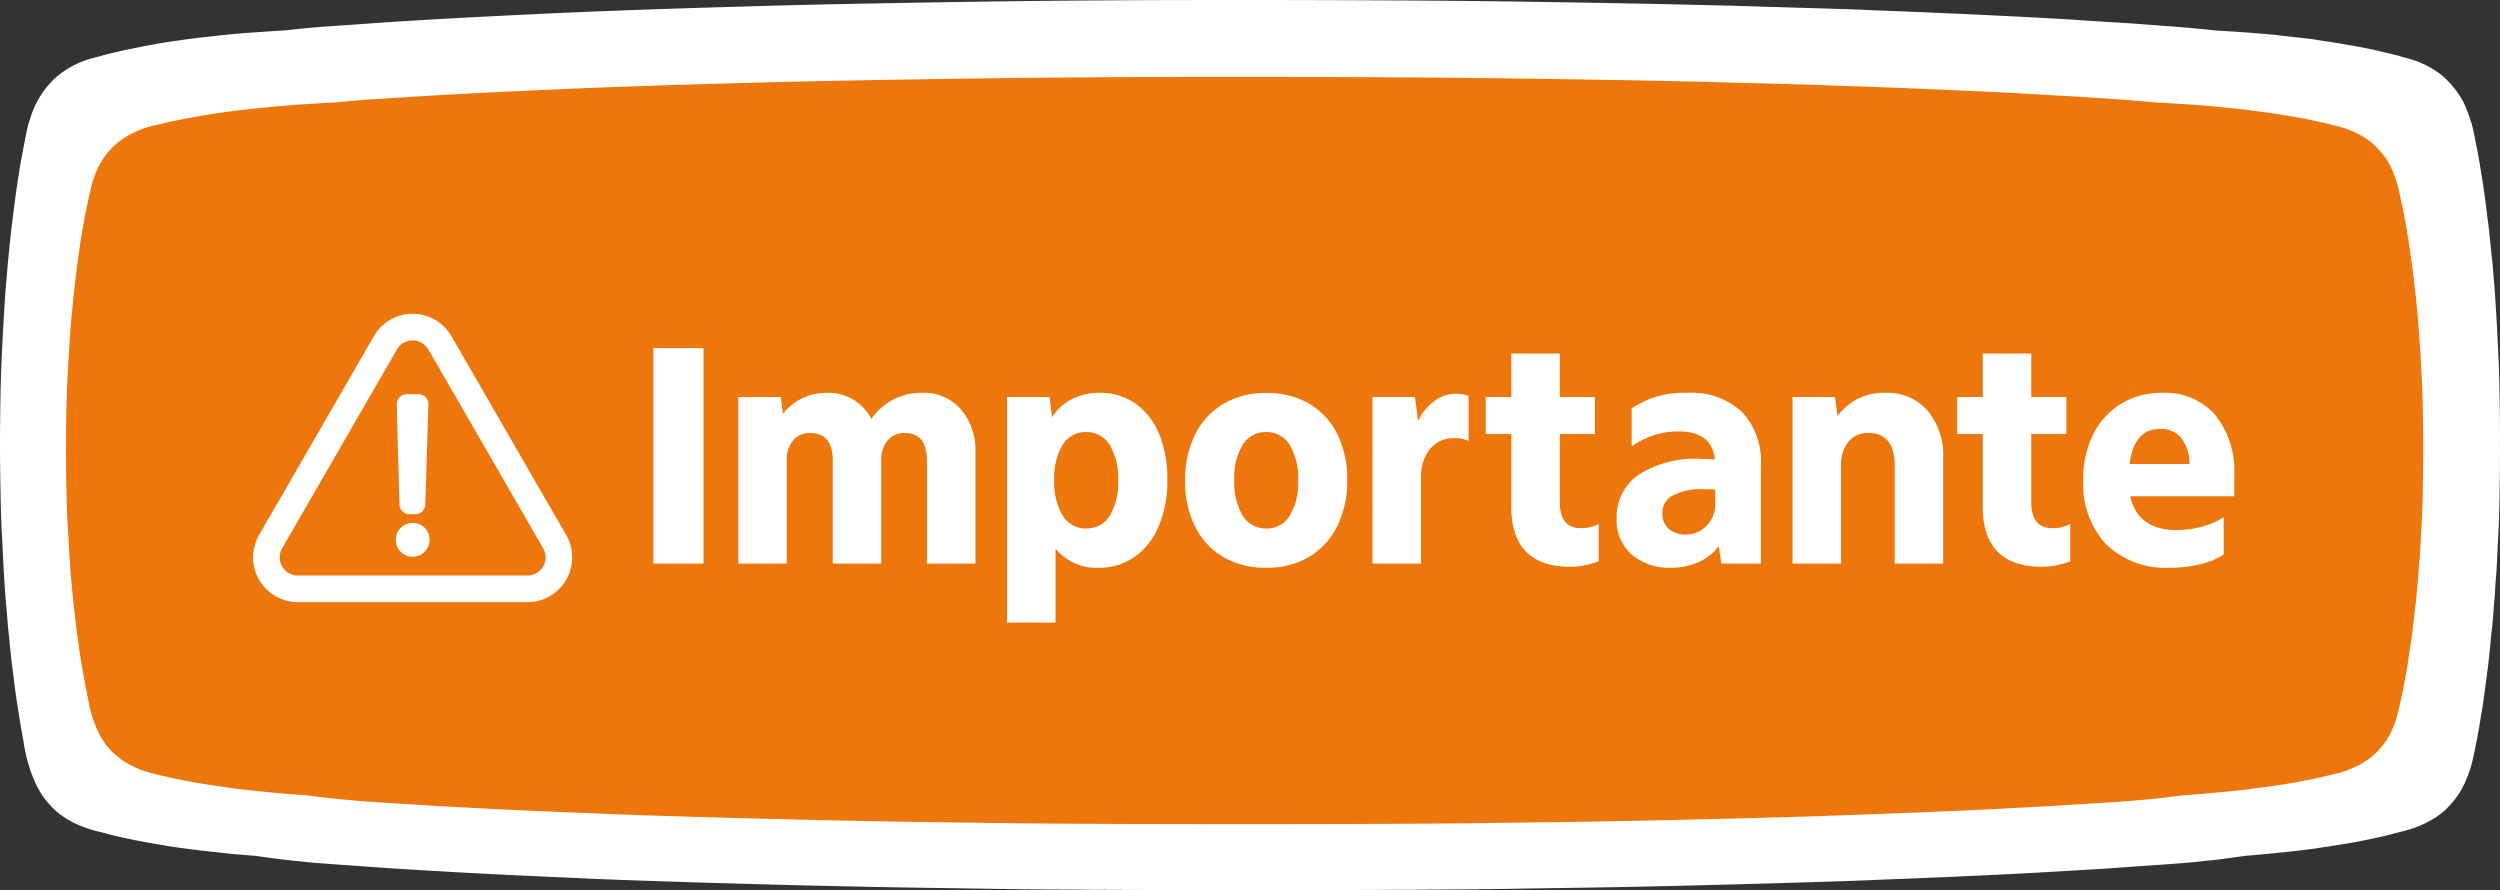<svg xmlns="http://www.w3.org/2000/svg" xmlns:xlink="http://www.w3.org/1999/xlink" width="187.985" height="66.933" viewBox="0 0 187.985 66.933">
  <rect x="0" y="0" width="187.985" height="66.933" fill="#333333" stroke="none"/>
  <defs>
    <clipPath id="clip-path">
      <rect id="Retângulo_593" data-name="Retângulo 593" width="25.613" height="24.469" fill="none" stroke="#fff" stroke-width="1"/>
    </clipPath>
  </defs>
  <g id="Grupo_1852" data-name="Grupo 1852" transform="translate(17203.031 2317.274)">
    <g id="Grupo_1718" data-name="Grupo 1718" transform="translate(-17203.031 -2317.274)">
      <path id="União_4" data-name="União 4" d="M74.047,66.826c-1.021-.017-3.026-.048-4.463-.069s-3.257-.052-4.056-.069c-5.331-.114-6.443-.142-7.533-.177l-3.593-.1c-3.639-.1-9.434-.3-10.836-.378-.383-.02-1.24-.059-1.912-.087-1.784-.076-4.625-.212-6.085-.291-2.538-.138-5.9-.34-6.432-.381-.221-.017-1.136-.083-2.028-.146-2.052-.139-3.755-.267-4.057-.308-.128-.017-.44-.049-.7-.073-.748-.066-2.04-.232-3.131-.39-1.6-.129-1.94-.16-2.268-.2-.2-.024-.69-.074-1.085-.118-1.1-.118-2.847-.346-3.27-.428-.115-.023-.375-.067-.577-.1-.538-.087-1.4-.24-1.837-.33-.767-.158-1.781-.386-1.941-.432-.066-.02-.344-.095-.613-.165a12.425,12.425,0,0,1-1.225-.35c-.038-.019-.132-.055-.209-.082a6.9,6.9,0,0,1-1.512-.8.186.186,0,0,0-.076-.059.541.541,0,0,1-.155-.11c-.066-.059-.168-.141-.22-.184a6.5,6.5,0,0,1-1.084-1.238c-.046-.075-.133-.217-.192-.314a6.583,6.583,0,0,1-.311-.61,11.322,11.322,0,0,1-.878-3.1c-.1-.495-.234-1.277-.293-1.669-.032-.185-.077-.476-.1-.648-.13-.77-.249-1.611-.35-2.475C1,50.7.947,50.331.919,50.114.863,49.71.8,49.1.709,48.17c-.026-.291-.066-.673-.087-.849S.563,46.684.535,46.3s-.069-.844-.088-1.018C.415,45,.353,44.108.273,42.749c-.018-.271-.046-.88-.067-1.356S.15,40.282.132,39.98c-.048-.747-.1-2.887-.125-5.284-.024-1.92.021-5.445.091-7.09.091-2.22.273-5.366.346-6.089.022-.2.063-.672.092-1.06s.063-.77.072-.845.047-.456.084-.845c.077-.794.164-1.575.3-2.652.137-1.111.35-2.643.4-2.868.017-.074.046-.271.067-.432s.063-.408.091-.55.077-.4.105-.57c.185-1.029.444-2.286.5-2.435.018-.044.074-.22.129-.393A6.928,6.928,0,0,1,4.074,5.934,6.936,6.936,0,0,1,6.9,4.386c.021,0,.185-.048.367-.095s.459-.121.613-.165c.555-.149,1.538-.373,2.116-.483.163-.032.423-.087.576-.118s.392-.078.526-.1.377-.067.542-.1c.779-.15,2.634-.412,3.882-.55.3-.032.7-.075.892-.1.766-.086,1.854-.184,2.85-.25.861-.06,1.565-.106,2.2-.142,1.051-.124,2.129-.226,3.208-.3.07,0,.614-.042,1.216-.082s1.518-.108,2.029-.146c1.843-.132,5.1-.33,7.012-.426.545-.027,1.4-.076,1.912-.1s1.3-.069,1.739-.088,1.25-.058,1.8-.086C42.963.922,49.106.689,53.243.568,54.228.54,55.562.5,56.2.482,58.736.406,62.341.319,65.643.26,72.782.129,76.677.073,81.986.035,90.816-.031,105.048,0,112.756.1c3.987.053,11.2.177,13.792.243.765.016,2.016.048,2.782.065s1.912.052,2.549.073,1.947.058,2.9.087c3.418.1,5.1.153,5.447.173.2.014,1.135.052,2.086.087,4.739.18,12.018.534,14.255.7q.78.052,1.564.1c1.843.114,2.7.17,3.13.208q.926.072,1.855.139c1.257.092,2.415.2,3.5.32,1.2.069,2.734.172,3.366.232.231.019.609.055.84.074s.576.059.769.083.587.067.874.1c1.032.114,1.539.173,1.644.2.059.015.342.059.629.1,1.43.2,3.627.606,4.3.79.157.039.314.077.472.114.556.13.815.193.945.236.186.053.373.106.559.157a6.918,6.918,0,0,1,2.679,1.348A7.465,7.465,0,0,1,184.957,7.2c.119.2.231.389.245.412a10.983,10.983,0,0,1,.564,1.414c.024.087.056.192.074.236.038.091.154.6.252,1.1.038.192.1.51.14.707.273,1.394.591,3.441.762,4.909.039.323.078.637.088.692.025.122.137,1.158.228,2.1.037.389.077.75.087.8s.043.409.071.786.059.758.07.845.049.625.087,1.2.084,1.268.1,1.551.049.891.071,1.356.051,1.119.07,1.453c.157,2.946.157,10.442,0,13.3-.021.322-.056,1.119-.088,1.768s-.066,1.327-.088,1.512-.049.624-.07.982-.053.8-.073,1-.055.672-.084,1.06-.067.813-.088.943-.06.491-.087.805c-.056.636-.182,1.842-.21,2.023-.01.063-.049.365-.088.668-.174,1.375-.367,2.722-.4,2.809-.01.031-.041.216-.069.412-.112.766-.42,2.389-.584,3.076a9.286,9.286,0,0,1-.416,1.325c-.014.019-.048.117-.084.208a2.8,2.8,0,0,1-.178.385,1.6,1.6,0,0,0-.122.244,1.4,1.4,0,0,1-.133.224c-.07.106-.154.239-.185.294a7.447,7.447,0,0,1-.763.919,3.942,3.942,0,0,1-.646.554.983.983,0,0,0-.154.126,9.334,9.334,0,0,1-1.319.7q-.175.067-.349.137a12.72,12.72,0,0,1-1.225.35c-.269.07-.545.144-.611.165-.161.047-1.175.275-1.942.432-.7.145-1.924.353-2.815.482-.242.036-.609.091-.822.126-.745.117-2.945.357-4.442.487l-.877.073c-1,.143-2.156.3-2.67.347-.387.039-.774.079-1.159.121-.311.042-2.051.173-4.055.308-.894.062-1.809.128-2.028.146-.534.041-3.895.242-6.433.381-2.318.128-6.375.312-9.33.426-.8.031-2.017.079-2.723.111-2.468.1-9.761.315-14.719.429-3.871.087-4.776.1-7.243.139-1.437.021-3.442.049-4.462.069-4.068.071-12,.107-19.948.107S78.173,66.9,74.047,66.826Z" transform="translate(0 0)" fill="#fff"/>
      <path id="União_3" data-name="União 3" d="M69.815,56.1c-.962-.015-2.852-.04-4.208-.058s-3.071-.044-3.824-.058c-5.027-.1-6.075-.12-7.1-.149l-3.387-.087c-3.431-.087-8.9-.255-10.218-.317-.36-.017-1.17-.05-1.8-.073-1.682-.064-4.361-.178-5.737-.244-2.393-.116-5.562-.285-6.064-.32-.207-.015-1.07-.07-1.912-.122-1.935-.117-3.54-.224-3.825-.259-.121-.015-.415-.041-.656-.061-.7-.056-1.924-.195-2.952-.328-1.513-.108-1.829-.135-2.139-.167-.191-.02-.65-.062-1.023-.1-1.035-.1-2.684-.29-3.083-.36-.109-.02-.353-.056-.544-.082-.507-.073-1.316-.2-1.732-.277-.723-.132-1.679-.324-1.83-.363-.062-.017-.324-.079-.578-.138-.583-.132-1.068-.254-1.154-.294-.036-.016-.125-.046-.2-.069A6.809,6.809,0,0,1,4.422,51.5a.175.175,0,0,0-.072-.05.517.517,0,0,1-.146-.092c-.062-.05-.158-.119-.208-.155a5.694,5.694,0,0,1-1.022-1.039c-.043-.063-.126-.182-.182-.264a5.437,5.437,0,0,1-.293-.512,8.736,8.736,0,0,1-.828-2.6c-.092-.415-.221-1.072-.277-1.4-.03-.155-.072-.4-.1-.544-.122-.647-.234-1.352-.33-2.078-.026-.2-.072-.511-.1-.693-.053-.339-.115-.851-.2-1.632-.025-.244-.062-.565-.082-.713S.53,39.192.5,38.869s-.066-.708-.083-.854c-.03-.237-.089-.986-.164-2.127C.24,35.661.214,35.149.194,34.75s-.053-.933-.07-1.187C.079,32.936.029,31.14.006,29.128c-.023-1.612.02-4.571.086-5.952.086-1.863.257-4.505.326-5.112.02-.165.059-.564.086-.89s.059-.647.068-.709.044-.383.08-.709c.072-.666.155-1.323.28-2.226.129-.933.33-2.219.38-2.408.016-.062.043-.227.063-.362s.059-.343.086-.461.072-.333.1-.478c.175-.864.419-1.919.475-2.045.017-.037.069-.185.122-.33A5.748,5.748,0,0,1,3.841,4.981a6.811,6.811,0,0,1,2.665-1.3c.02,0,.174-.04.346-.079s.432-.1.578-.138c.524-.126,1.451-.314,2-.406.154-.027.4-.073.543-.1s.37-.066.5-.082.355-.056.51-.083c.735-.126,2.484-.346,3.661-.461.279-.026.659-.063.841-.083.722-.072,1.747-.155,2.687-.21.811-.05,1.475-.089,2.077-.119.991-.1,2.007-.189,3.025-.254.066,0,.579-.035,1.147-.069s1.431-.091,1.913-.122c1.738-.111,4.807-.277,6.611-.358.514-.023,1.323-.064,1.8-.087s1.224-.058,1.64-.073S37.557.908,38.071.884C40.508.774,46.3.579,50.2.477,51.129.453,52.386.422,52.987.4,55.38.34,58.778.268,61.892.218,68.624.108,72.3.061,77.3.029,85.626-.026,99.045,0,106.313.084c3.759.044,10.556.149,13,.2.721.014,1.9.04,2.623.055s1.8.044,2.4.062,1.835.049,2.733.073c3.223.085,4.807.128,5.135.145.186.012,1.07.044,1.967.073,4.468.151,11.332.449,13.441.584l1.475.085c1.738.1,2.547.143,2.951.174q.872.06,1.749.117c1.185.077,2.277.166,3.3.268,1.133.058,2.579.145,3.174.195l.792.062c.217.021.544.05.725.069s.554.056.825.083c.972.1,1.451.145,1.55.165.055.013.323.05.594.082,1.348.172,3.419.508,4.056.663.149.032.3.065.445.1.525.109.769.162.891.2.175.044.351.089.527.132A6.86,6.86,0,0,1,173.195,4.8a6.547,6.547,0,0,1,1.193,1.244c.112.171.218.326.231.346a8.635,8.635,0,0,1,.532,1.187c.023.073.053.161.069.2a8.814,8.814,0,0,1,.238.924c.036.161.1.428.132.594.257,1.17.557,2.889.719,4.122.037.271.074.535.083.581.023.1.129.972.214,1.761.036.326.073.63.082.676s.04.343.066.66.056.637.066.709.046.525.082,1.006.08,1.065.1,1.3.046.748.067,1.138.049.94.066,1.22c.148,2.473.148,8.766,0,11.163-.02.27-.053.94-.083,1.484s-.062,1.114-.083,1.27-.046.524-.066.824-.05.676-.069.841-.052.564-.079.89-.063.683-.083.792-.056.412-.082.676c-.053.534-.172,1.546-.2,1.7-.009.053-.046.307-.083.56-.164,1.154-.346,2.285-.376,2.358-.009.027-.039.181-.066.346-.1.643-.4,2.005-.55,2.582a7.18,7.18,0,0,1-.392,1.112,1.776,1.776,0,0,0-.079.174,2.243,2.243,0,0,1-.168.323,1.3,1.3,0,0,0-.115.205,1.128,1.128,0,0,1-.126.188c-.066.089-.145.2-.174.247a6.5,6.5,0,0,1-.719.771,3.635,3.635,0,0,1-.61.465.934.934,0,0,0-.145.106,9.149,9.149,0,0,1-1.243.587q-.166.056-.33.115c-.089.04-.583.165-1.154.294-.254.059-.514.121-.577.138-.152.039-1.108.231-1.831.363-.66.121-1.814.3-2.654.4-.228.03-.574.076-.775.106-.7.1-2.777.3-4.188.408l-.828.061c-.94.12-2.033.249-2.517.292q-.547.049-1.093.1c-.294.035-1.934.145-3.824.259-.842.052-1.705.108-1.912.122-.5.034-3.672.2-6.065.32-2.185.108-6.01.262-8.8.358-.754.026-1.9.067-2.568.093-2.327.087-9.2.265-13.879.361-3.649.073-4.5.087-6.829.116-1.355.018-3.246.041-4.208.058-3.835.06-11.315.09-18.809.09S73.705,56.161,69.815,56.1Z" transform="translate(4.958 5.784)" fill="#ed770c"/>
      <path id="Caminho_1516" data-name="Caminho 1516" d="M5.16,0H1.392V-16.2H5.16ZM7.776,0V-12.528h3.192l.168,1.272a4.037,4.037,0,0,1,1.452-1.176,4.305,4.305,0,0,1,1.884-.408,3.681,3.681,0,0,1,1.98.528,3.67,3.67,0,0,1,1.332,1.44,4.539,4.539,0,0,1,1.62-1.452,4.662,4.662,0,0,1,2.22-.516A3.67,3.67,0,0,1,24.516-11.6a4.8,4.8,0,0,1,1.092,3.3V0H21.96V-7.728q0-2.088-1.656-2.088a1.63,1.63,0,0,0-1.3.552,2.265,2.265,0,0,0-.48,1.536V0H14.88V-7.728q0-2.088-1.68-2.088a1.63,1.63,0,0,0-1.3.552,2.265,2.265,0,0,0-.48,1.536V0ZM27.984,4.44V-12.528h3.192l.192,1.536a3.737,3.737,0,0,1,1.476-1.368,4.488,4.488,0,0,1,2.1-.48,4.572,4.572,0,0,1,2.676.792A5.173,5.173,0,0,1,39.4-9.792a8.692,8.692,0,0,1,.636,3.48,8.724,8.724,0,0,1-.648,3.5A5.329,5.329,0,0,1,37.572-.5a4.625,4.625,0,0,1-2.724.816,3.972,3.972,0,0,1-3.216-1.44V4.44Zm5.952-7.08A2.011,2.011,0,0,0,35.7-3.588a4.727,4.727,0,0,0,.636-2.652A4.839,4.839,0,0,0,35.7-8.928a2,2,0,0,0-1.764-.96,2.011,2.011,0,0,0-1.764.948,4.727,4.727,0,0,0-.636,2.652A4.839,4.839,0,0,0,32.172-3.6,2,2,0,0,0,33.936-2.64ZM47.472.312a6.232,6.232,0,0,1-3.216-.8,5.472,5.472,0,0,1-2.124-2.28,7.513,7.513,0,0,1-.756-3.468,7.587,7.587,0,0,1,.756-3.48,5.511,5.511,0,0,1,2.136-2.3,6.176,6.176,0,0,1,3.2-.816,6.232,6.232,0,0,1,3.216.8,5.472,5.472,0,0,1,2.124,2.28,7.513,7.513,0,0,1,.756,3.468,7.587,7.587,0,0,1-.756,3.48A5.535,5.535,0,0,1,50.688-.5,6.16,6.16,0,0,1,47.472.312Zm0-2.952a2.011,2.011,0,0,0,1.764-.948,4.727,4.727,0,0,0,.636-2.652,4.839,4.839,0,0,0-.636-2.688,2,2,0,0,0-1.764-.96,2.011,2.011,0,0,0-1.764.948,4.727,4.727,0,0,0-.636,2.652A4.839,4.839,0,0,0,45.708-3.6,2,2,0,0,0,47.472-2.64ZM55.464,0V-12.528h3.192l.24,1.8a3.932,3.932,0,0,1,1.212-1.488,2.7,2.7,0,0,1,1.62-.552,2.4,2.4,0,0,1,.96.168v3.384a2.285,2.285,0,0,0-1.032-.216,2.314,2.314,0,0,0-1.86.8,3.319,3.319,0,0,0-.684,2.22V0Zm14.9.24Q65.9.24,65.9-4.3V-9.744h-1.92v-2.784H65.9v-3.264h3.648v3.264h2.64v2.784h-2.64v5.112q0,1.968,1.584,1.968a2.779,2.779,0,0,0,1.344-.312V-.168a6.484,6.484,0,0,1-1,.288A5.351,5.351,0,0,1,70.368.24Zm7.56.072a4.331,4.331,0,0,1-2.976-1A3.391,3.391,0,0,1,73.824-3.36,3.857,3.857,0,0,1,75.48-6.684a7.934,7.934,0,0,1,4.68-1.188q.264,0,.528.012t.528.036q-.24-2.112-2.712-2.112a5.978,5.978,0,0,0-3.552,1.128v-2.856A6.926,6.926,0,0,1,79.1-12.84a5.643,5.643,0,0,1,4.128,1.416,5.435,5.435,0,0,1,1.44,4.056V0H81.7L81.5-1.32A3.681,3.681,0,0,1,80-.12,4.947,4.947,0,0,1,77.928.312Zm3.312-5.88q-.36-.024-.912-.024a4.543,4.543,0,0,0-2.268.468,1.466,1.466,0,0,0-.8,1.332,1.5,1.5,0,0,0,.48,1.176,1.829,1.829,0,0,0,1.272.432,2.116,2.116,0,0,0,1.584-.672,2.294,2.294,0,0,0,.648-1.656ZM87.048,0V-12.528H90.24l.192,1.44a4.25,4.25,0,0,1,3.624-1.752A3.969,3.969,0,0,1,97.2-11.5a5.2,5.2,0,0,1,1.176,3.552V0H94.728V-7.368q0-2.448-1.968-2.448a1.866,1.866,0,0,0-1.512.66A2.7,2.7,0,0,0,90.7-7.368V0Zm18.768.24q-4.464,0-4.464-4.536V-9.744h-1.92v-2.784h1.92v-3.264H105v3.264h2.64v2.784H105v5.112q0,1.968,1.584,1.968a2.779,2.779,0,0,0,1.344-.312V-.168a6.484,6.484,0,0,1-1,.288A5.351,5.351,0,0,1,105.816.24Zm9.624.072a6.436,6.436,0,0,1-4.8-1.752,6.6,6.6,0,0,1-1.728-4.848,7.482,7.482,0,0,1,.744-3.432,5.621,5.621,0,0,1,2.088-2.292,5.827,5.827,0,0,1,3.12-.828,4.973,4.973,0,0,1,3.96,1.656,6.718,6.718,0,0,1,1.44,4.56v1.56H112.44q.576,2.544,3.5,2.544a7.174,7.174,0,0,0,1.872-.252,5.98,5.98,0,0,0,1.656-.708V-.672a5.713,5.713,0,0,1-1.764.72A9.424,9.424,0,0,1,115.44.312Zm-3.048-7.8H116.9a3.149,3.149,0,0,0-.624-1.956,1.96,1.96,0,0,0-1.584-.684Q112.728-10.128,112.392-7.488Z" transform="translate(47.739 42.378)" fill="#fff"/>
    </g>
    <g id="Grupo_1719" data-name="Grupo 1719" transform="translate(-17184.809 -2295.072)">
      <g id="Grupo_1171" data-name="Grupo 1171" transform="translate(0 0)" clip-path="url(#clip-path)">
        <path id="Caminho_584" data-name="Caminho 584" d="M9.093,1.325.462,16.274a2.367,2.367,0,0,0,2.05,3.55H19.773a2.366,2.366,0,0,0,2.049-3.55L13.192,1.325A2.366,2.366,0,0,0,9.093,1.325Z" transform="translate(1.664 2.252)" fill="none" stroke="#fff" stroke-linecap="round" stroke-linejoin="round" stroke-width="2"/>
        <path id="Caminho_585" data-name="Caminho 585" d="M33.992,19.705h-.4a.76.76,0,0,1-.775-.744l-.2-7.54a.76.76,0,0,1,.775-.744h.829a.76.76,0,0,1,.775.744l-.234,7.54A.76.76,0,0,1,33.992,19.705Z" transform="translate(-21.005 -3.241)" fill="#fff"/>
        <path id="Caminho_586" data-name="Caminho 586" d="M34.826,52.113a1.272,1.272,0,1,1-1.27-1.219A1.246,1.246,0,0,1,34.826,52.113Z" transform="translate(-20.749 -33.775)" fill="#fff"/>
      </g>
    </g>
  </g>
</svg>
